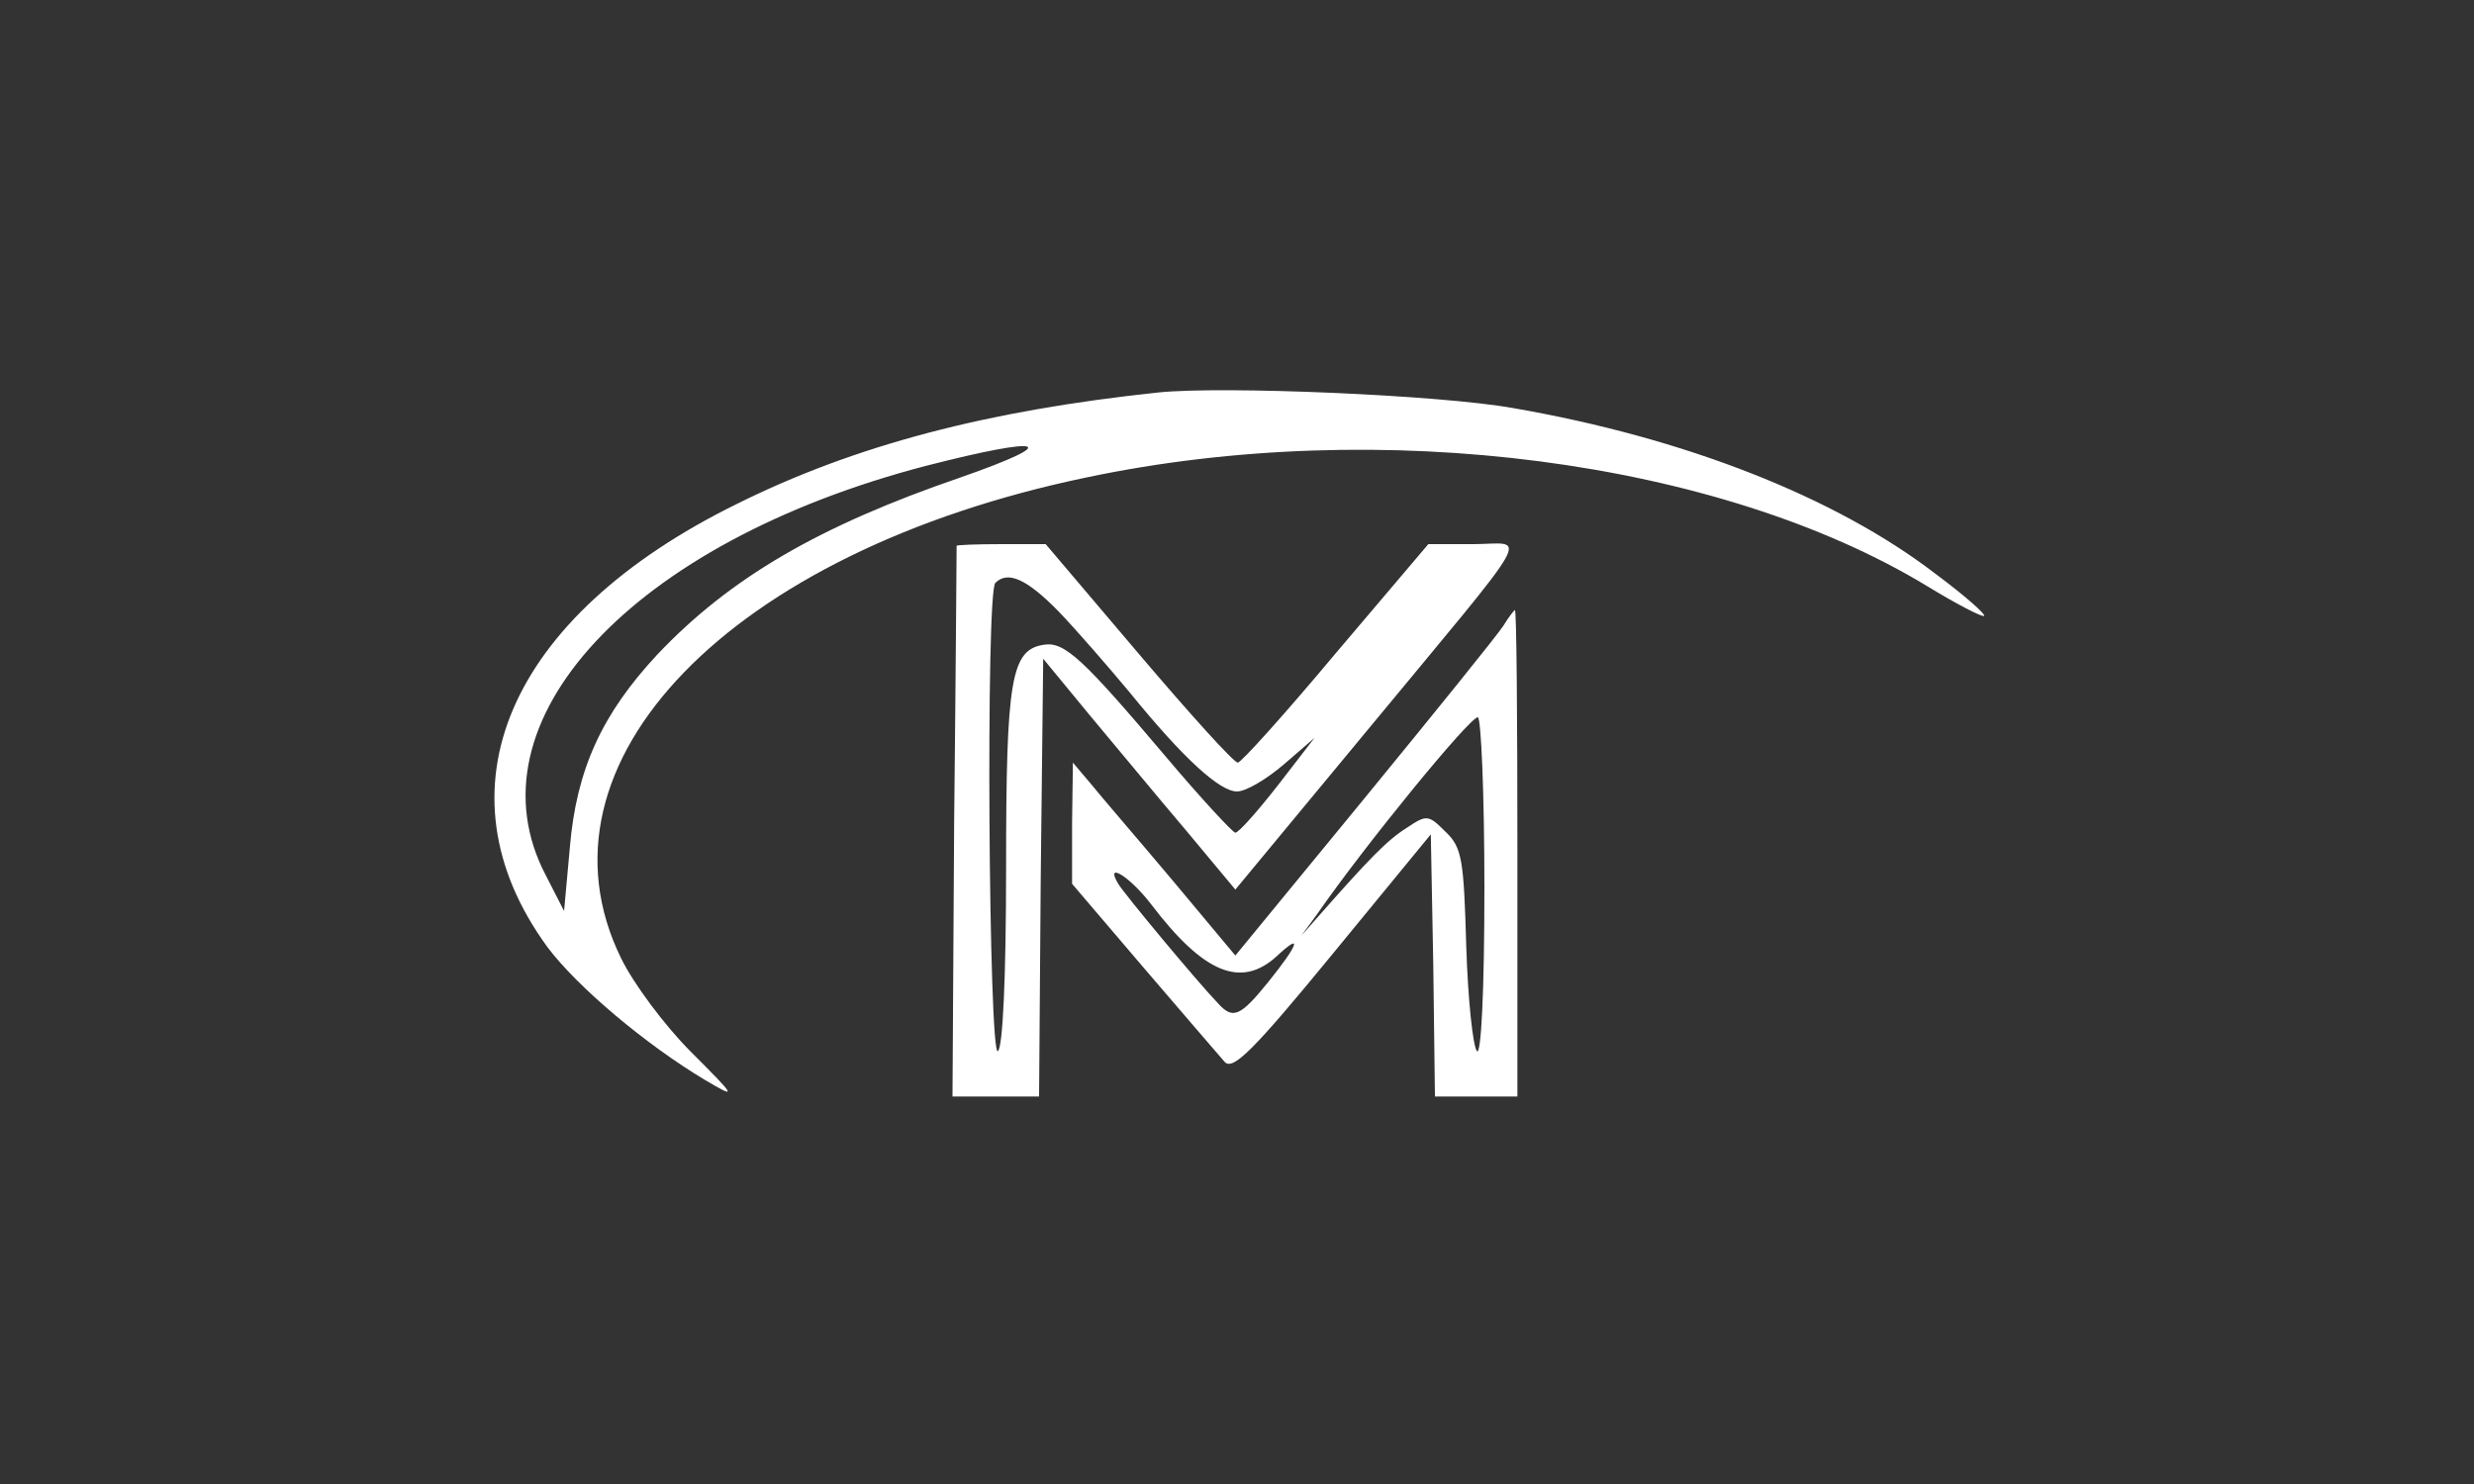  <svg  version="1.0" xmlns="http://www.w3.org/2000/svg"  width="300pt" height="180pt" viewBox="0 0 300 180"  preserveAspectRatio="xMidYMid meet"><rect x="0" y="0" width="300" height="180" fill="#333333" stroke="none"/>  <g transform="translate(0,180) scale(0.1,-0.1)" fill="#ffffff" stroke="none"> <path d="M1405 1324 c-208 -22 -368 -64 -511 -135 -279 -137 -369 -348 -230 -538 36 -48 119 -118 191 -161 39 -23 39 -22 -17 34 -32 32 -70 83 -85 114 -116 237 132 493 565 583 356 75 767 21 1019 -132 36 -22 67 -38 69 -36 2 2 -24 25 -59 51 -121 93 -304 165 -512 201 -89 16 -352 27 -430 19z m-240 -103 c-172 -59 -280 -122 -368 -215 -67 -72 -98 -139 -106 -234 l-7 -77 -22 43 c-98 186 104 404 461 497 144 37 168 30 42 -14z"/> <path d="M1160 1138 c0 -2 -1 -153 -3 -336 l-2 -332 52 0 53 0 2 265 3 266 56 -68 c31 -37 83 -100 117 -140 l60 -72 159 192 c210 254 195 227 129 227 l-54 0 -112 -132 c-61 -73 -115 -133 -119 -133 -5 0 -59 60 -121 133 l-112 132 -54 0 c-30 0 -54 -1 -54 -2z m124 -80 c23 -24 61 -68 86 -98 65 -80 109 -120 130 -120 11 0 36 15 57 33 l37 32 -44 -57 c-25 -32 -48 -58 -52 -58 -3 0 -42 42 -85 93 -99 117 -122 139 -147 135 -40 -6 -46 -41 -46 -270 0 -134 -4 -219 -10 -223 -11 -7 -15 557 -3 568 15 15 38 5 77 -35z"/> <path d="M1823 1041 c-7 -11 -83 -105 -169 -210 l-156 -190 -76 91 c-42 50 -87 102 -99 117 l-22 26 -1 -74 0 -73 87 -102 c47 -55 92 -107 98 -114 10 -11 35 14 131 131 l119 145 3 -159 2 -159 50 0 50 0 0 295 c0 162 -1 295 -3 295 -1 0 -8 -9 -14 -19z m-23 -318 c0 -127 -4 -203 -9 -198 -5 6 -11 63 -13 127 -3 105 -5 120 -25 139 -21 21 -23 21 -47 5 -24 -15 -46 -38 -106 -106 l-22 -25 19 26 c59 85 185 239 195 239 4 0 8 -93 8 -207z m-404 -20 c64 -84 109 -102 152 -63 32 30 27 15 -10 -31 -34 -42 -43 -46 -61 -26 -25 26 -114 133 -121 145 -17 28 14 9 40 -25z"/> </g> </svg> 